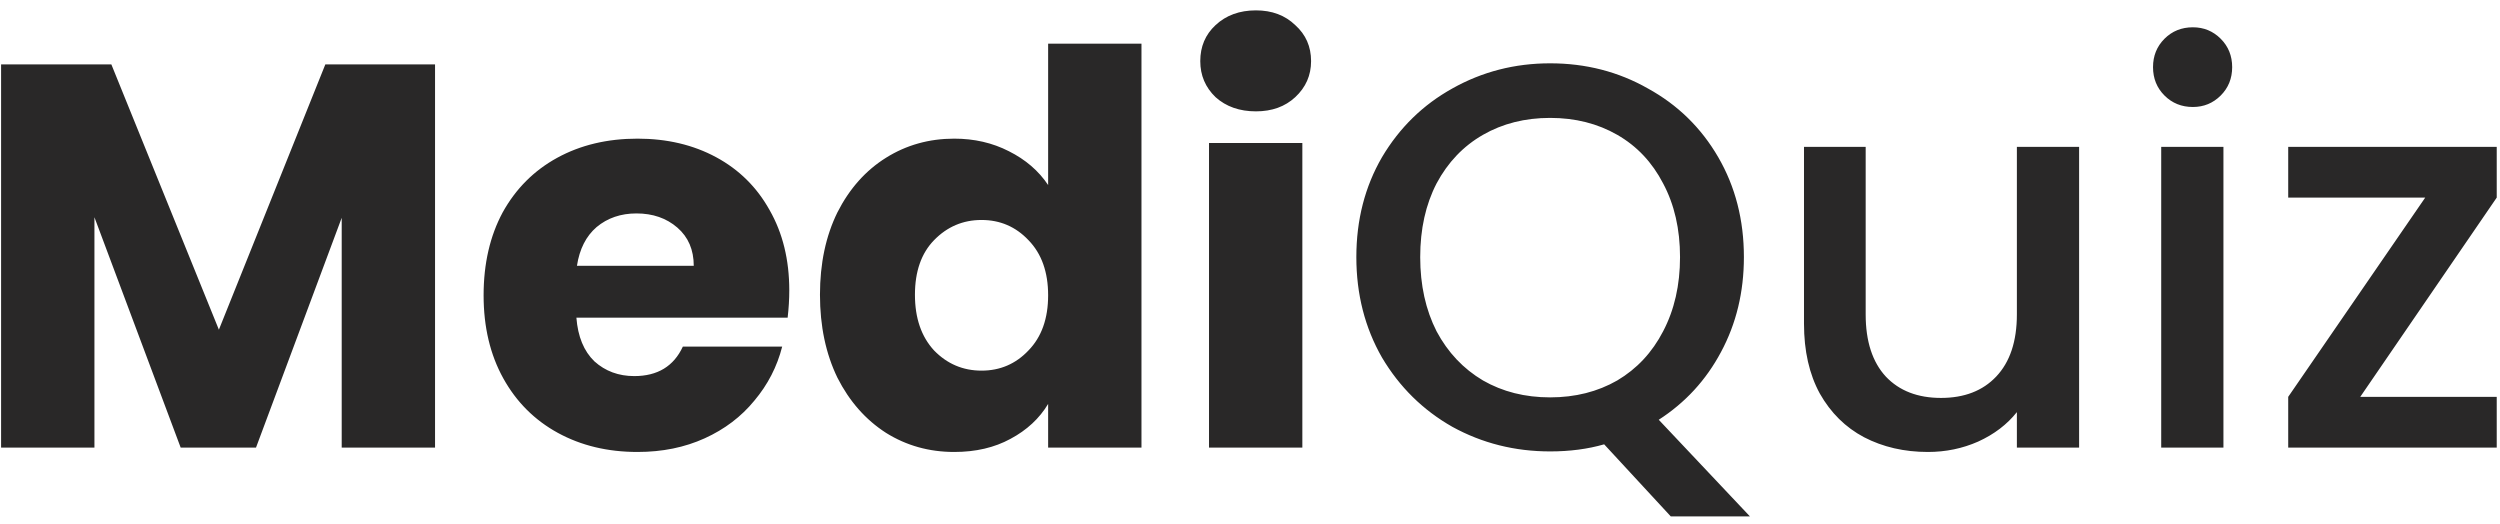 <svg width="229" height="48" viewBox="0 0 229 48" fill="none" xmlns="http://www.w3.org/2000/svg">
<path d="M39.85 5.9V41H31.3V19.95L23.45 41H16.55L8.65 19.9V41H0.1V5.9H10.2L20.05 30.2L29.8 5.9H39.85ZM72.298 26.6C72.298 27.4 72.248 28.233 72.148 29.1H52.798C52.932 30.833 53.482 32.167 54.448 33.1C55.448 34 56.665 34.45 58.098 34.45C60.232 34.45 61.715 33.55 62.548 31.75H71.648C71.182 33.583 70.332 35.233 69.098 36.7C67.898 38.167 66.382 39.317 64.548 40.15C62.715 40.983 60.665 41.4 58.398 41.4C55.665 41.4 53.232 40.817 51.098 39.65C48.965 38.483 47.298 36.817 46.098 34.65C44.898 32.483 44.298 29.95 44.298 27.05C44.298 24.15 44.882 21.617 46.048 19.45C47.248 17.283 48.915 15.617 51.048 14.45C53.182 13.283 55.632 12.7 58.398 12.7C61.098 12.7 63.498 13.267 65.598 14.4C67.698 15.533 69.332 17.15 70.498 19.25C71.698 21.35 72.298 23.8 72.298 26.6ZM63.548 24.35C63.548 22.883 63.048 21.717 62.048 20.85C61.048 19.983 59.798 19.55 58.298 19.55C56.865 19.55 55.648 19.967 54.648 20.8C53.682 21.633 53.082 22.817 52.848 24.35H63.548ZM75.109 27C75.109 24.133 75.642 21.617 76.709 19.45C77.809 17.283 79.292 15.617 81.159 14.45C83.026 13.283 85.109 12.7 87.409 12.7C89.242 12.7 90.909 13.083 92.409 13.85C93.942 14.617 95.142 15.65 96.009 16.95V4H104.559V41H96.009V37C95.209 38.333 94.059 39.4 92.559 40.2C91.092 41 89.376 41.4 87.409 41.4C85.109 41.4 83.026 40.817 81.159 39.65C79.292 38.45 77.809 36.767 76.709 34.6C75.642 32.4 75.109 29.867 75.109 27ZM96.009 27.05C96.009 24.917 95.409 23.233 94.209 22C93.042 20.767 91.609 20.15 89.909 20.15C88.209 20.15 86.759 20.767 85.559 22C84.392 23.2 83.809 24.867 83.809 27C83.809 29.133 84.392 30.833 85.559 32.1C86.759 33.333 88.209 33.95 89.909 33.95C91.609 33.95 93.042 33.333 94.209 32.1C95.409 30.867 96.009 29.183 96.009 27.05ZM115.045 10.2C113.545 10.2 112.311 9.767 111.345 8.9C110.411 8 109.945 6.9 109.945 5.6C109.945 4.267 110.411 3.167 111.345 2.3C112.311 1.4 113.545 0.95 115.045 0.95C116.511 0.95 117.711 1.4 118.645 2.3C119.611 3.167 120.095 4.267 120.095 5.6C120.095 6.9 119.611 8 118.645 8.9C117.711 9.767 116.511 10.2 115.045 10.2ZM119.295 13.1V41H110.745V13.1H119.295ZM153.041 47.3L146.941 40.7C145.441 41.133 143.791 41.35 141.991 41.35C138.757 41.35 135.774 40.6 133.041 39.1C130.341 37.567 128.191 35.45 126.591 32.75C125.024 30.017 124.241 26.95 124.241 23.55C124.241 20.15 125.024 17.1 126.591 14.4C128.191 11.7 130.341 9.6 133.041 8.1C135.774 6.567 138.757 5.8 141.991 5.8C145.257 5.8 148.241 6.567 150.941 8.1C153.674 9.6 155.824 11.7 157.391 14.4C158.957 17.1 159.741 20.15 159.741 23.55C159.741 26.75 159.041 29.65 157.641 32.25C156.274 34.817 154.374 36.883 151.941 38.45L160.291 47.3H153.041ZM130.091 23.55C130.091 26.117 130.591 28.383 131.591 30.35C132.624 32.283 134.041 33.783 135.841 34.85C137.641 35.883 139.691 36.4 141.991 36.4C144.291 36.4 146.341 35.883 148.141 34.85C149.941 33.783 151.341 32.283 152.341 30.35C153.374 28.383 153.891 26.117 153.891 23.55C153.891 20.983 153.374 18.733 152.341 16.8C151.341 14.867 149.941 13.383 148.141 12.35C146.341 11.317 144.291 10.8 141.991 10.8C139.691 10.8 137.641 11.317 135.841 12.35C134.041 13.383 132.624 14.867 131.591 16.8C130.591 18.733 130.091 20.983 130.091 23.55ZM190.446 13.45V41H184.746V37.75C183.846 38.883 182.663 39.783 181.196 40.45C179.763 41.083 178.229 41.4 176.596 41.4C174.429 41.4 172.479 40.95 170.746 40.05C169.046 39.15 167.696 37.817 166.696 36.05C165.729 34.283 165.246 32.15 165.246 29.65V13.45H170.896V28.8C170.896 31.267 171.513 33.167 172.746 34.5C173.979 35.8 175.663 36.45 177.796 36.45C179.929 36.45 181.613 35.8 182.846 34.5C184.113 33.167 184.746 31.267 184.746 28.8V13.45H190.446ZM200.867 9.8C199.833 9.8 198.967 9.45 198.267 8.75C197.567 8.05 197.217 7.183 197.217 6.15C197.217 5.117 197.567 4.25 198.267 3.55C198.967 2.85 199.833 2.5 200.867 2.5C201.867 2.5 202.717 2.85 203.417 3.55C204.117 4.25 204.467 5.117 204.467 6.15C204.467 7.183 204.117 8.05 203.417 8.75C202.717 9.45 201.867 9.8 200.867 9.8ZM203.667 13.45V41H197.967V13.45H203.667ZM216.2 36.35H228.7V41H209.6V36.35L222.15 18.1H209.6V13.45H228.7V18.1L216.2 36.35Z" fill="#292828"/>
</svg>

